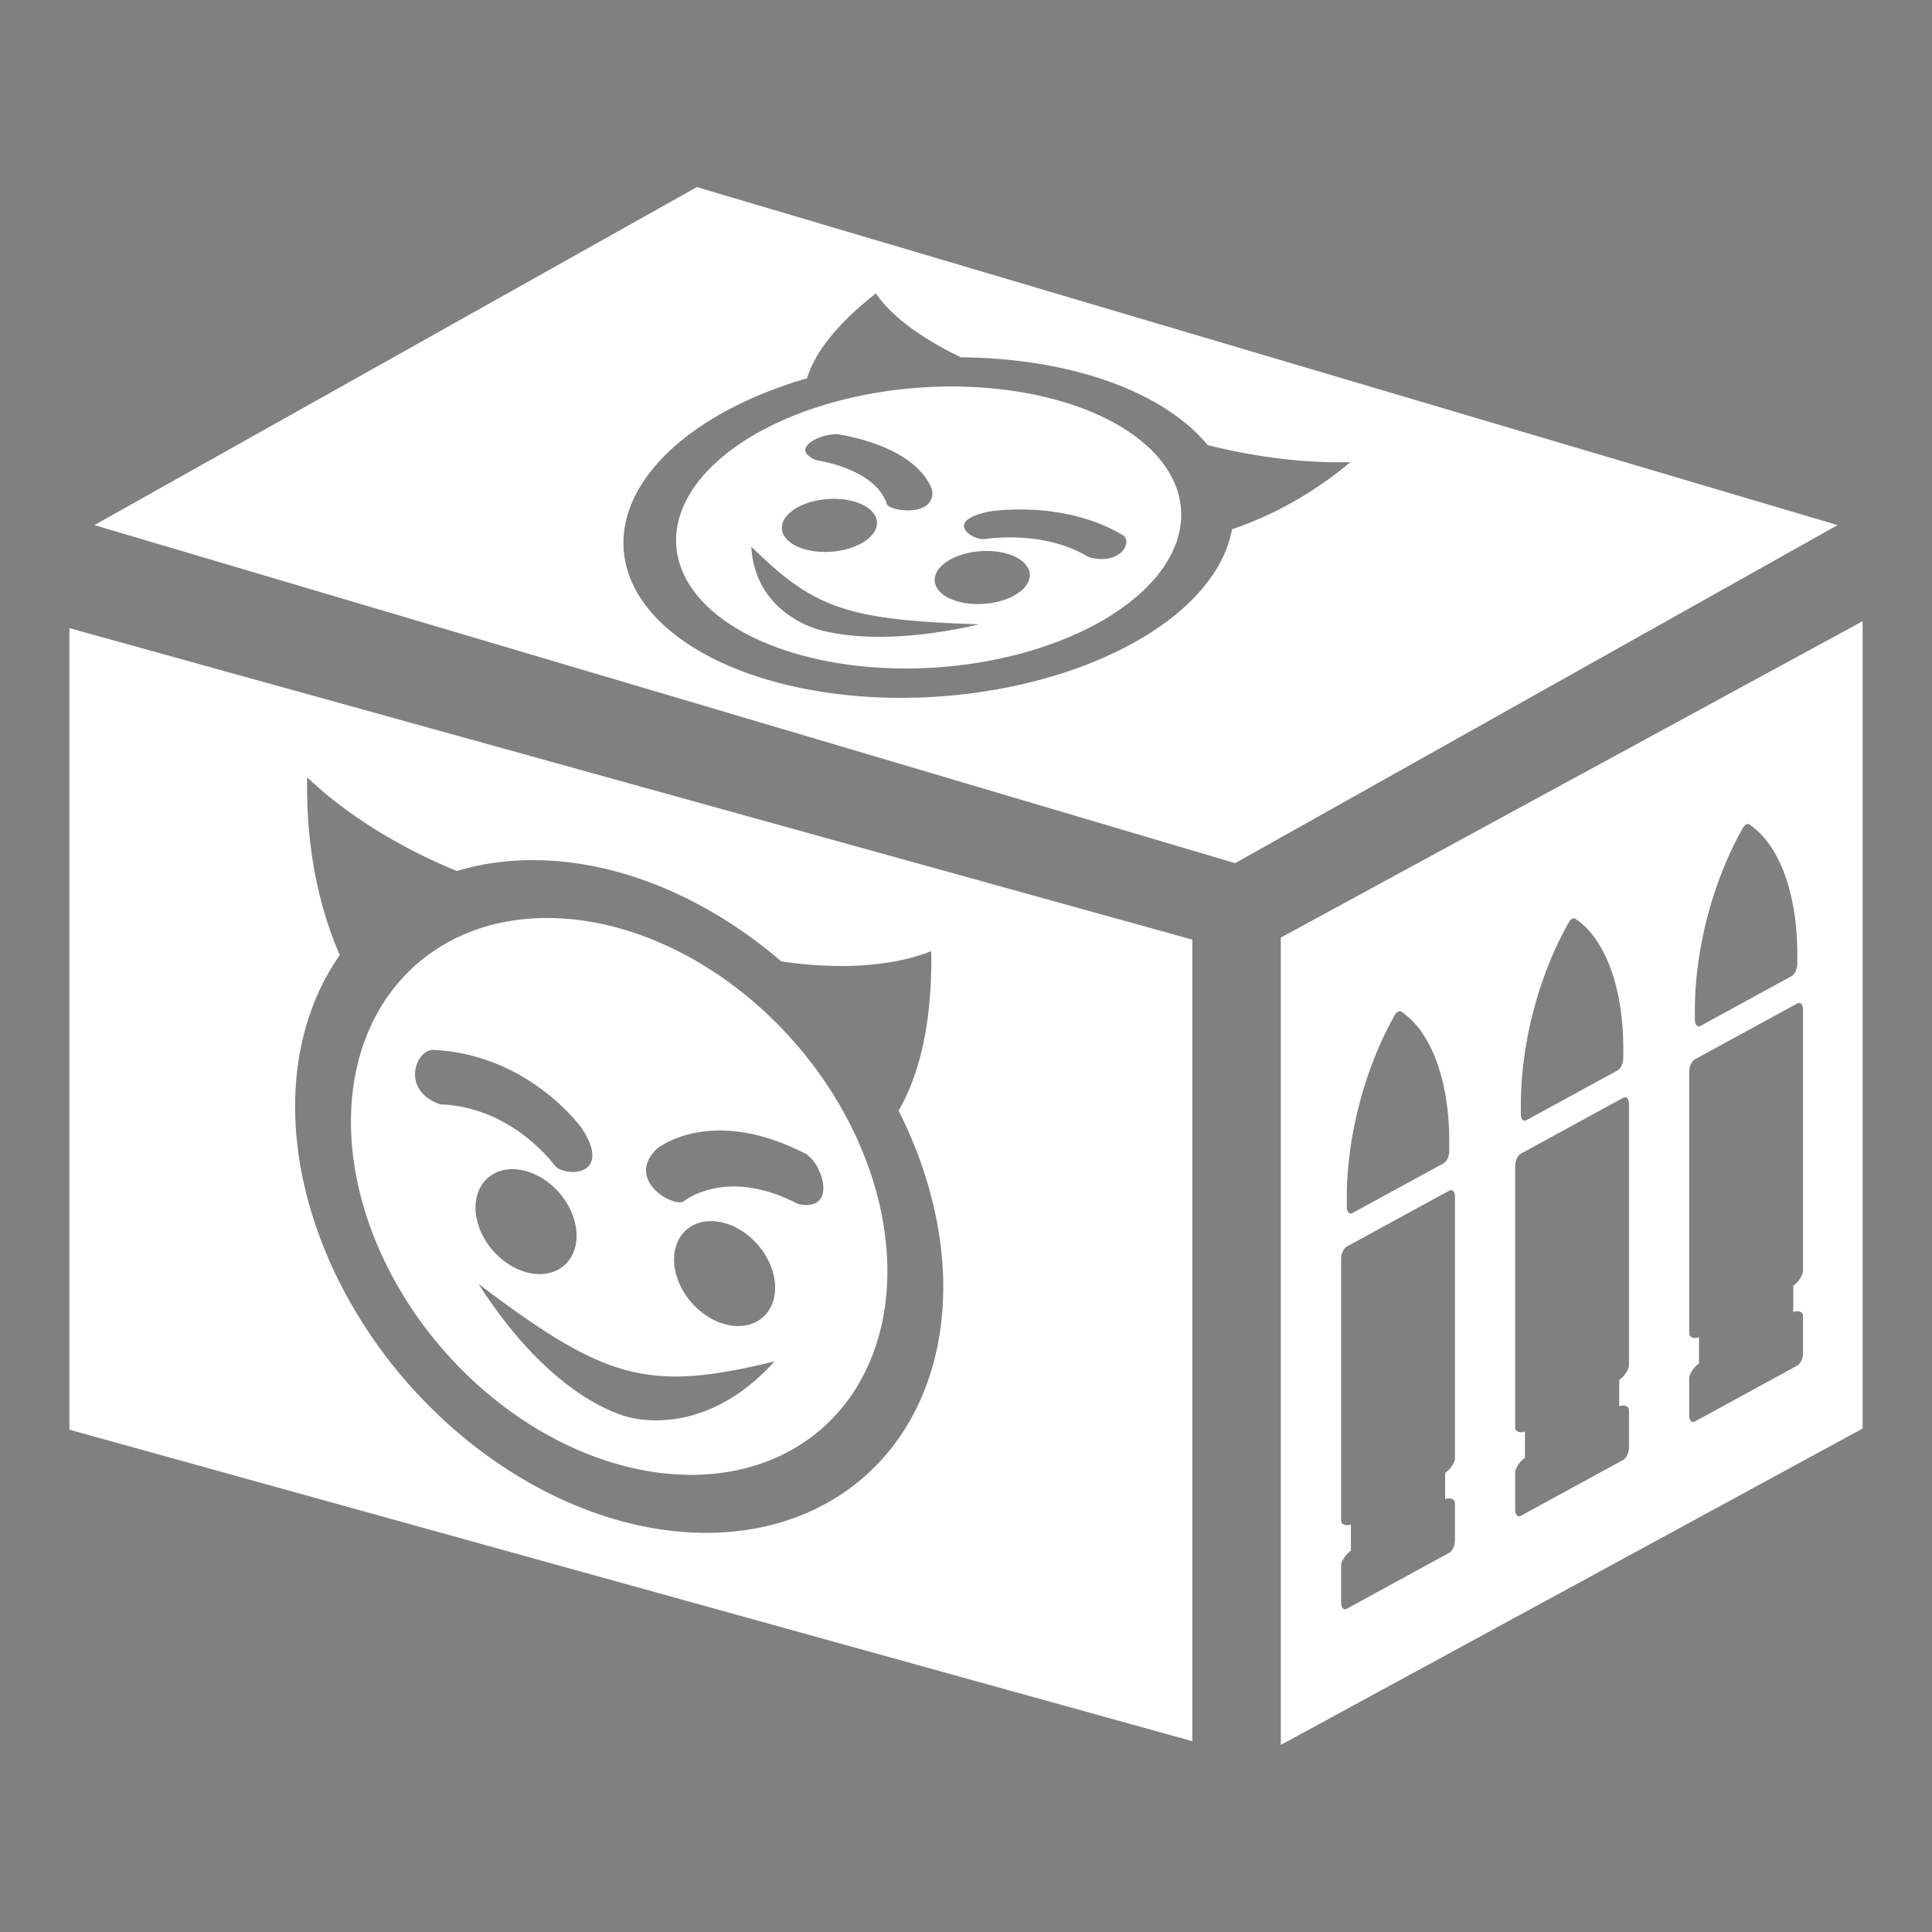 <svg xmlns="http://www.w3.org/2000/svg" width="128" height="128"><rect width="100%" height="100%" fill="#808080" stroke="none"/><ellipse transform="rotate(-.974)" cy="194.956" cx="189.009" fill="none" stroke="#323232" stroke-width="4.112" stroke-linejoin="round"/><path d="M46.168 12.395L6.254 34.789l75.578 22.397 39.914-22.397-75.578-22.394zm11.865 7.043c1.107 1.66 3.385 3.164 5.63 4.234a11.22 20.258 85.815 0 1 9.792 1.596 11.22 20.258 85.815 0 1 6.55 4.216c2.712.693 6.184 1.233 9.466 1.131-2.972 2.495-5.866 3.782-7.85 4.451a11.22 20.258 85.815 0 1-3.77 5.686 11.22 20.258 85.815 0 1-28.255 3.875 11.22 20.258 85.815 0 1-4.399-15.484 11.22 20.258 85.815 0 1 8.272-4.082c.37-1.243 1.447-3.177 4.564-5.623zm4.498 6.173a9.285 16.764 85.815 0 0-14.517 4.534 9.285 16.764 85.815 0 0 3.638 12.814 9.285 16.764 85.815 0 0 23.383-3.207 9.285 16.764 85.815 0 0-3.639-12.815 9.285 16.764 85.815 0 0-8.865-1.326zm-7.347 3.166a1.81 1.81 0 0 1 .445.008c5.669 1.052 6.137 3.766 6.137 3.766.135 1.685-2.628 1.354-3.002.886 0 0-.368-2.18-4.692-2.953-1.687-.695-.03-1.605 1.112-1.707zm-.098 4.274a1.75 3.159 85.815 0 1 1.68.232 1.75 3.159 85.815 0 1 .761 2.404 1.75 3.159 85.815 0 1-4.394.645 1.75 3.159 85.815 0 1-.76-2.402 1.75 3.159 85.815 0 1 2.713-.88zm12.193.705c1.77-.033 4.6.204 7.11 1.7.703.45-.19 2.076-2.305 1.433-3.015-1.836-6.895-1.166-6.895-1.166-.947-.003-2.594-1.24.348-1.83 0 0 .68-.118 1.742-.137zm-17.502 2.459c4.19 4.121 6.348 4.856 15.098 5.15-6.276 1.448-9.853.624-10.932.256-1.078-.368-3.971-1.75-4.166-5.406zm15.434.29a1.75 3.159 85.815 0 1 1.68.233 1.75 3.159 85.815 0 1 .761 2.405 1.75 3.159 85.815 0 1-4.394.644 1.75 3.159 85.815 0 1-.76-2.402 1.75 3.159 85.815 0 1 2.713-.88zm58.191 4.653l-38.545 20.96v53.487l38.545-20.96V41.158zm-118.804.455V94.72l74.398 20.638V62.252L4.598 41.613zm15.752 9.885c2.883 2.757 6.662 4.881 9.92 6.209a24.67 18.689 48.965 0 1 10.751.086 24.67 18.689 48.965 0 1 10.74 5.902c3.262.49 7.046.473 9.934-.68.094 5.506-1.101 8.746-2.162 10.57a24.67 18.689 48.965 0 1 2.961 11.663 24.67 18.689 48.965 0 1-21.473 15.49 24.67 18.689 48.965 0 1-21.47-27.455 24.67 18.689 48.965 0 1 2.963-10.008c-1.061-2.415-2.258-6.321-2.164-11.777zm95.453 3.096c.039 0 .074.01.107.033v.002c1.983 1.345 3.166 4.56 3.166 8.603v.616c0 .34-.168.708-.377.822l-6.03 3.295c-.207.114-.38-.07-.38-.41v-.618c0-4.042 1.187-8.552 3.17-12.062.1-.178.23-.28.344-.281zM36.268 60.82a20.415 15.465 48.965 0 0-13.016 13.496 20.415 15.465 48.965 0 0 17.77 22.72 20.415 15.465 48.965 0 0 17.769-12.82 20.415 15.465 48.965 0 0-17.77-22.72 20.415 15.465 48.965 0 0-4.753-.676zm68.003.02v.002c.04 0 .078.011.11.033 1.983 1.345 3.166 4.561 3.166 8.605v.616c0 .34-.167.708-.375.822l-6.035 3.293c-.208.114-.376-.068-.377-.408v-.617c0-4.044 1.185-8.555 3.168-12.065.1-.178.228-.28.343-.281zm14.954 5.607c.136.02.23.189.23.444v17.318c0 .34-.44.855-.648.969v1.754c.208-.114.648-.08.648.26v2.458c0 .34-.17.709-.379.823l-6.787 3.705c-.208.114-.375-.07-.375-.41v-2.461c0-.34.44-.853.648-.967v-1.752c-.206.114-.648.076-.648-.264V71.006c0-.34.167-.706.375-.82l6.787-3.704a.243.243 0 0 1 .149-.035zm-26.485.55a.19.19 0 0 1 .11.032v-.002c1.983 1.346 3.168 4.567 3.168 8.612v.613c0 .34-.17.706-.377.82l-6.034 3.293c-.208.114-.377-.07-.377-.41v-.613c0-4.045 1.183-8.557 3.166-12.067.101-.177.23-.278.344-.279zm-64.052 2.562c6.369.287 9.855 5.187 9.855 5.187 2.024 3.089-.876 3.288-1.746 2.53 0 0-2.793-3.942-7.62-4.108-2.658-.909-1.64-3.621-.49-3.61zm79.005 3.138c.136.02.23.187.23.442v17.318c0 .34-.438.855-.646.969v1.752c.208-.114.647-.08.647.26v2.46c0 .34-.168.709-.377.823l-6.787 3.705c-.208.114-.375-.07-.375-.41v-2.461c0-.34.438-.853.646-.967v-1.754c-.208.114-.646.078-.646-.262V77.254c0-.34.167-.706.375-.82l6.787-3.705a.237.237 0 0 1 .146-.032zM47.44 74.902c1.546-.042 3.53.307 5.918 1.53 1.15.629 2.169 3.908-.49 3.336-4.826-2.523-7.619-.14-7.619-.14-.87.274-3.77-1.54-1.746-3.501 0 0 1.361-1.154 3.937-1.225zM33.9 77.462a3.847 2.914 48.965 0 1 .002 0 3.847 2.914 48.965 0 1 .893.112 3.847 2.914 48.965 0 1 3.404 4.239 3.847 2.914 48.965 0 1-3.29 2.488 3.847 2.914 48.965 0 1-3.405-4.239 3.847 2.914 48.965 0 1 2.396-2.6zm62.264 1.39c.136.02.23.186.23.441v17.318c0 .34-.44.854-.65.97v1.751c.21-.114.65-.077.65.264v2.459c0 .34-.167.706-.376.82l-6.788 3.707c-.209.113-.378-.072-.378-.412v-2.461c0-.34.441-.855.65-.969v-1.752c-.209.114-.65.079-.65-.261V83.41c0-.34.17-.708.378-.822l6.788-3.705a.233.233 0 0 1 .146-.031zm-49.11 2.05a3.847 2.914 48.965 0 1 .893.114 3.847 2.914 48.965 0 1 3.407 4.238 3.847 2.914 48.965 0 1-3.291 2.488 3.847 2.914 48.965 0 1-3.405-4.24 3.847 2.914 48.965 0 1 2.397-2.6zm-15.347 4.164c8.476 6.421 11.278 7.155 19.611 5.131-4.107 4.53-8.31 4.048-9.71 3.682-1.401-.366-5.603-2.084-9.901-8.813z" fill="#fff"/></svg>